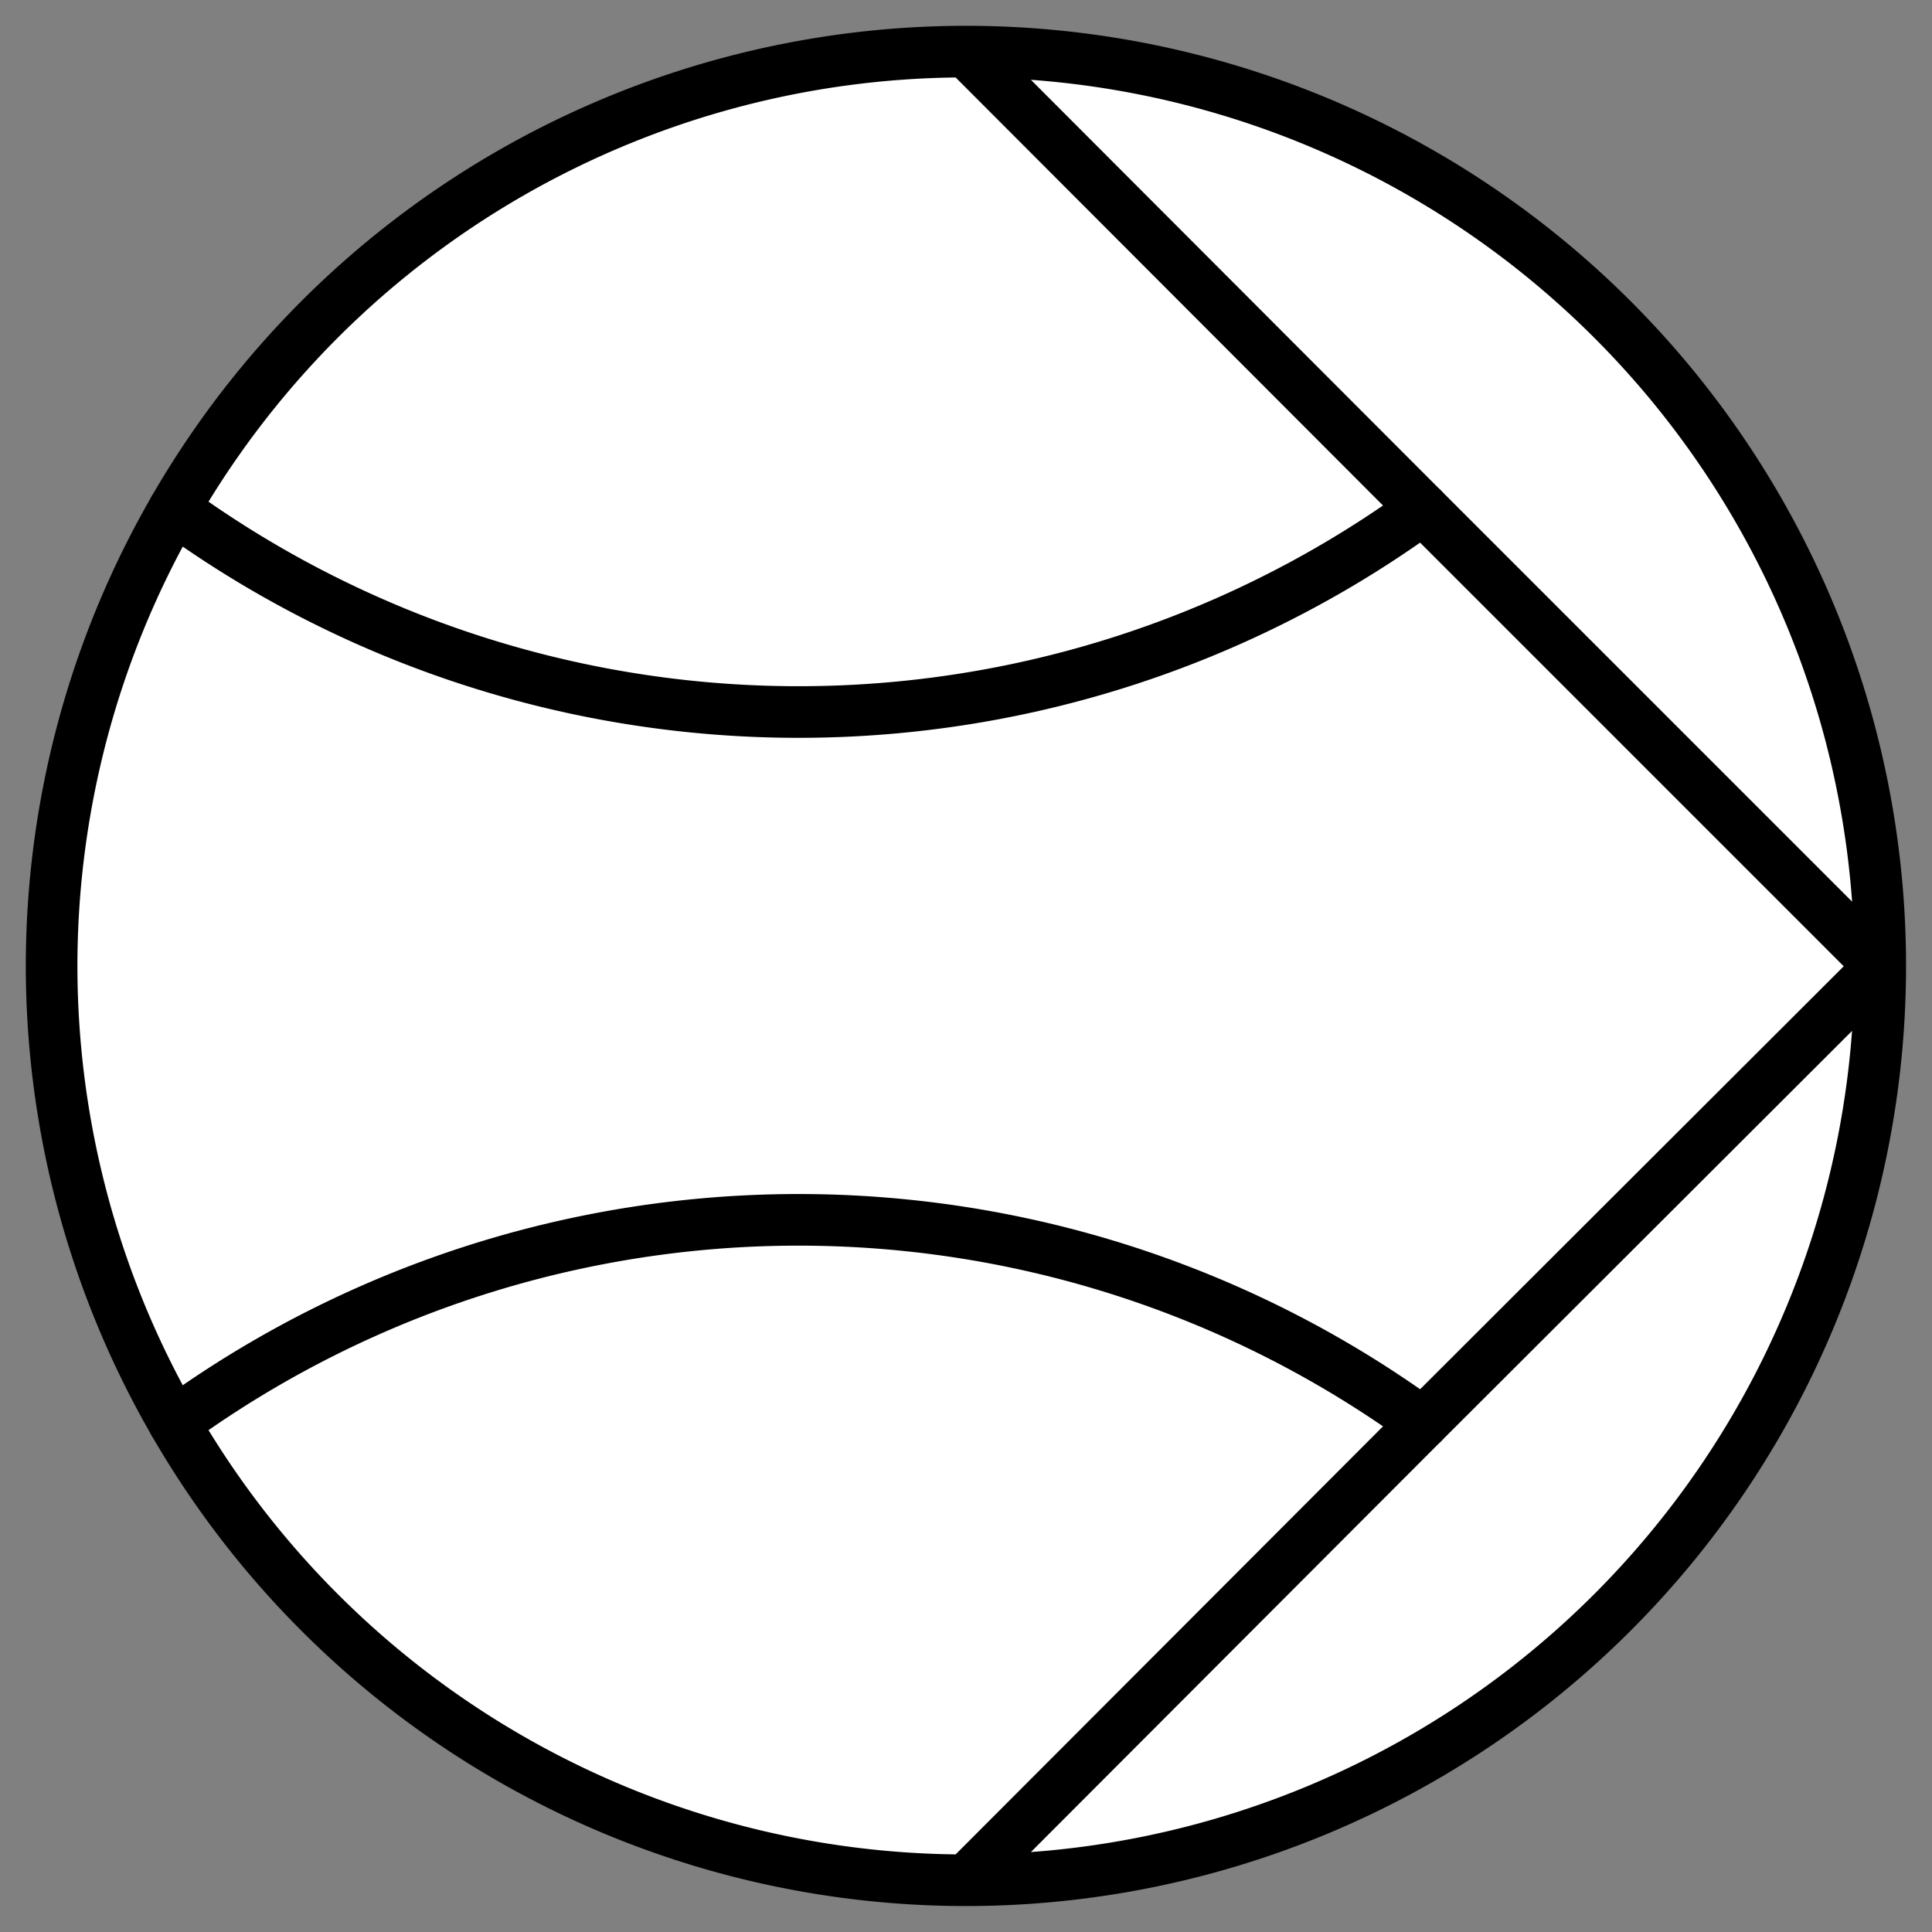 <?xml version="1.0" encoding="UTF-8" standalone="no"?>
<!DOCTYPE svg PUBLIC "-//W3C//DTD SVG 1.0//EN" "C:\SeeVisioDTD\svg10.dtd">
<!-- Generated by Microsoft Visio 11.0, SVG Export, v1.0 FL_EF020305.svg Page-1 -->
<!--
/*******************************************************************************
* Copyright (c) 2010-2015 ITER Organization.
* All rights reserved. This program and the accompanying materials
* are made available under the terms of the Eclipse Public License v1.0
* which accompanies this distribution, and is available at
* http://www.eclipse.org/legal/epl-v10.html
******************************************************************************/
-->
<svg xmlns="http://www.w3.org/2000/svg" xmlns:v="http://schemas.microsoft.com/visio/2003/SVGExtensions/" width="0.374in"
		height="0.374in" viewBox="0 0 26.952 26.952" xml:space="preserve" color-interpolation-filters="sRGB" class="st3">
	<rect x="0" y="0" width="26.952" height="26.952" fill="#808080" stroke="none"/>
	<v:documentProperties v:langID="1036" v:metric="true" v:viewMarkup="false"/>
	<style type="text/css">
	<![CDATA[
		.st1 {fill:#ffffff;stroke:none;stroke-linecap:round;stroke-linejoin:round;stroke-width:0.72}
		.st2 {stroke:#000000;stroke-linecap:round;stroke-linejoin:round;stroke-width:0.72}
		.st3 {fill:none;fill-rule:evenodd;font-size:12;overflow:visible;stroke-linecap:square;stroke-miterlimit:3}
	]]>
	</style>
	<g v:mID="0" v:index="1" v:groupContext="foregroundPage">
		<title>Page-1</title>
		<v:pageProperties v:drawingScale="0.0393701" v:pageScale="0.0393701" v:drawingUnits="24" v:shadowOffsetX="9.00001"
				v:shadowOffsetY="-9.00001"/>
		<g id="group6-1" transform="translate(0.72,-0.72)" v:mID="6" v:groupContext="group">
			<title>Sheet.6</title>
			<g id="shape7-2" v:mID="7" v:groupContext="shape">
				<title>Sheet.7</title>
				<ellipse cx="12.756" cy="14.196" rx="12.756" ry="12.756" class="st1"/>
			</g>
			<g id="shape8-4" v:mID="8" v:groupContext="shape">
				<title>Sheet.8</title>
				<path d="M19.13 20.57 A14.806 14.806 -45 0 0 1.71 20.57" class="st2"/>
				<path d="M19.13 7.82 A14.806 14.806 135 0 1 1.71 7.82" class="st2"/>
				<path d="M12.76 26.95 A12.756 12.756 -90 0 0 25.51 14.2 A12.756 12.756 -82.91 0 0 12.76 1.44 A12.756 12.756
							 -150.26 0 0 1.71 7.82 A12.756 12.756 -37.74 0 0 -0 14.2 A12.756 12.756 -144.73 0 0 1.71 20.57 A12.756
							 12.756 -12.05 0 0 12.76 26.95 L19.13 20.57 L25.51 14.2 L19.13 7.82 L12.76 1.44" class="st2"/>
			</g>
		</g>
	</g>
</svg>

